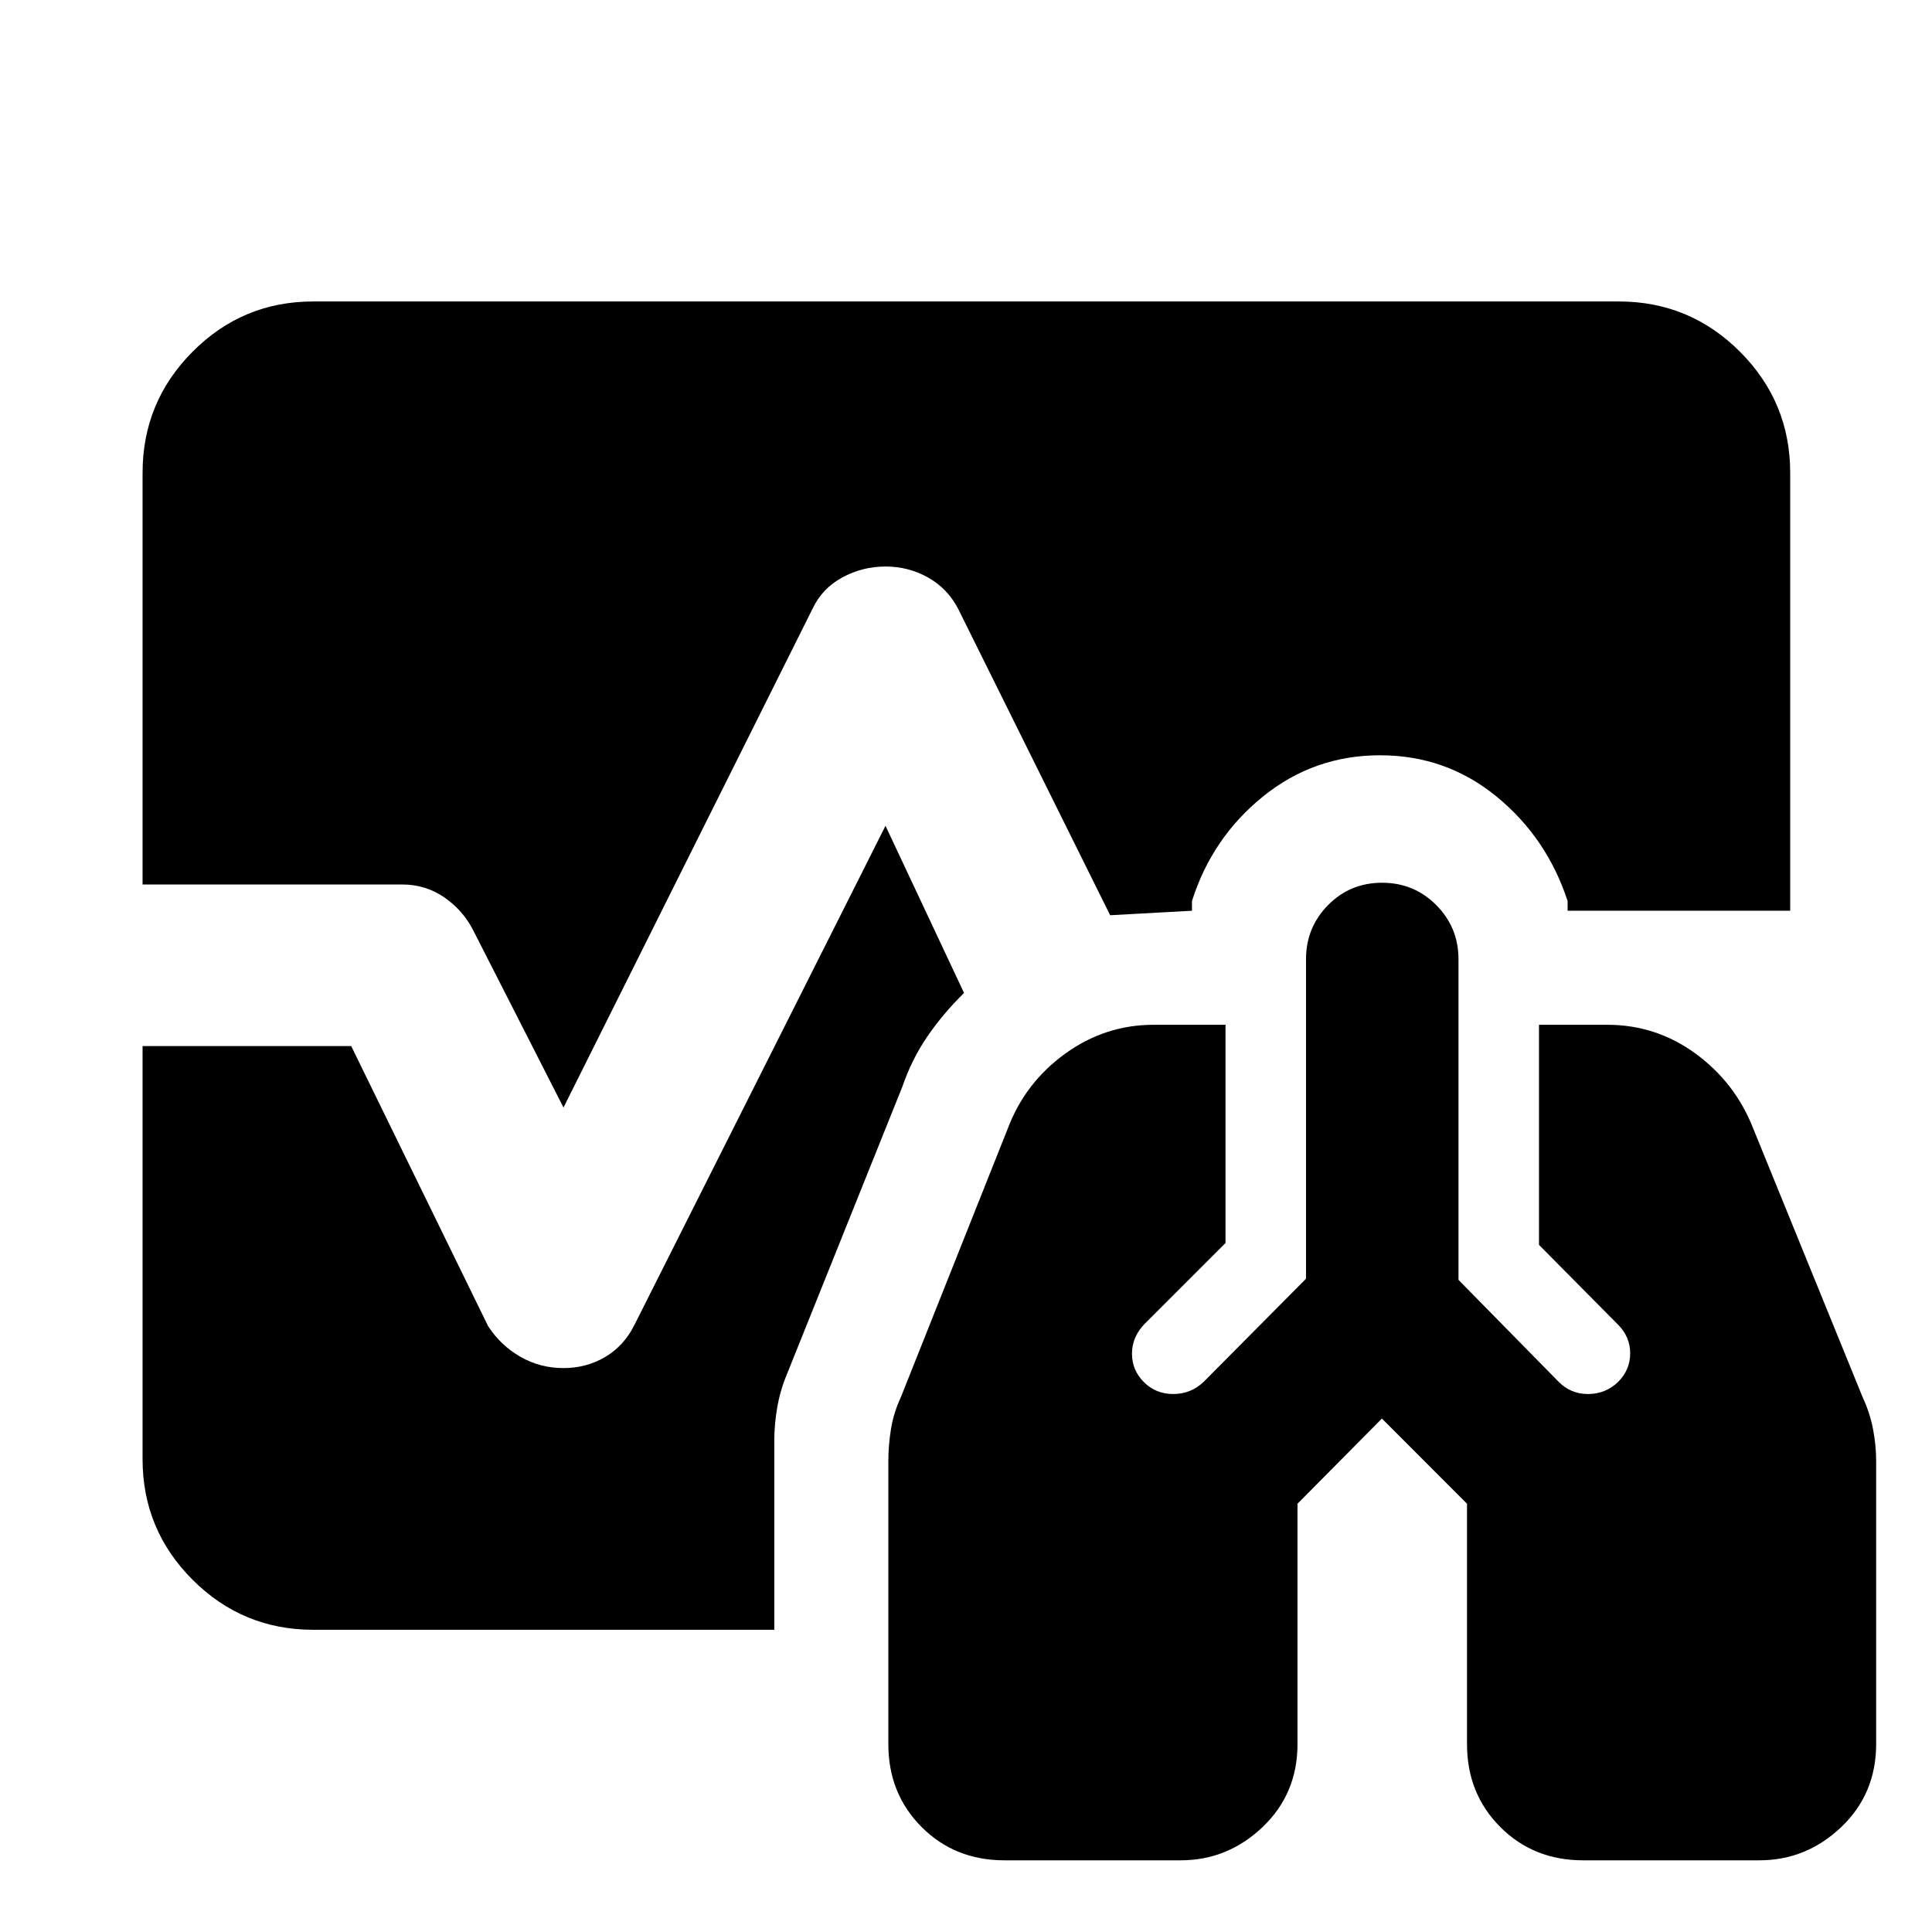 <svg xmlns="http://www.w3.org/2000/svg" height="40" viewBox="0 96 960 960" width="40"><path d="M499.05 1020.38q-24.601 0-41.119-16.56-16.518-16.566-16.518-41.153V822.051q0-7.783 1.293-15.888 1.294-8.105 4.989-16.055l53.088-133.399q8.587-22.717 28.449-37.108 19.862-14.392 44.036-14.392h35.681v108.436l-40.471 40.471q-6 6.376-6 14.551t5.917 14.095q5.916 5.919 14.594 5.919 8.678 0 15.055-6l50.905-51.283V572.681q0-15.846 10.957-26.948 10.957-11.103 26.834-11.103 15.876 0 26.927 11.103 11.051 11.102 11.051 26.948v159.283l49.836 50.717q5.943 6 14.567 6t14.901-6q6-6 6-14.217 0-8.218-6-14.218l-39.304-39.681V605.209h33.949q24.309 0 43.937 14.392 19.628 14.391 28.548 37.108l54.32 133.399q3.695 7.95 5.239 16.055 1.543 8.105 1.543 15.888V962.53q0 24.818-17.358 41.34-17.357 16.51-40.727 16.51h-87.582q-24.601 0-41.119-16.56-16.519-16.566-16.519-41.153V843.195l-42.282-42.325-41.949 42.325v119.444q0 24.709-17.358 41.231-17.358 16.51-40.727 16.51H499.05ZM280 646.326l-44.797-87.928q-5.087-10.05-14.409-16.474Q211.471 535.5 200 535.5H70.84V330.985q0-35.261 24.853-60.225t59.959-24.964h648.696q35.262 0 60.225 24.964 24.964 24.964 24.964 60.225v217.558H778.935v-4.834q-10.319-31.485-35.363-51.948-25.043-20.464-57.847-20.464t-58.13 20.464q-25.326 20.463-35.312 51.948v4.834l-40.653 2.232-75.594-152.377q-5.275-10.05-14.959-15.474Q451.392 377.5 440 377.5q-11.471 0-21.46 5.424t-14.743 15.474L280 646.326ZM155.652 905.827q-35.106 0-59.96-24.853-24.852-24.853-24.852-59.959V615.79h103.674L242.565 755q6.319 9.652 16.091 15.221 9.772 5.569 21.311 5.569 11.504 0 20.827-5.569 9.322-5.569 14.409-15.786L440 506.341l39.029 83.057q-10.421 10.225-18.199 21.576-7.779 11.352-12.584 25.315l-57.217 142.522q-3.319 7.949-4.801 16.395-1.482 8.446-1.482 16.678v93.943H155.652Z"/></svg>